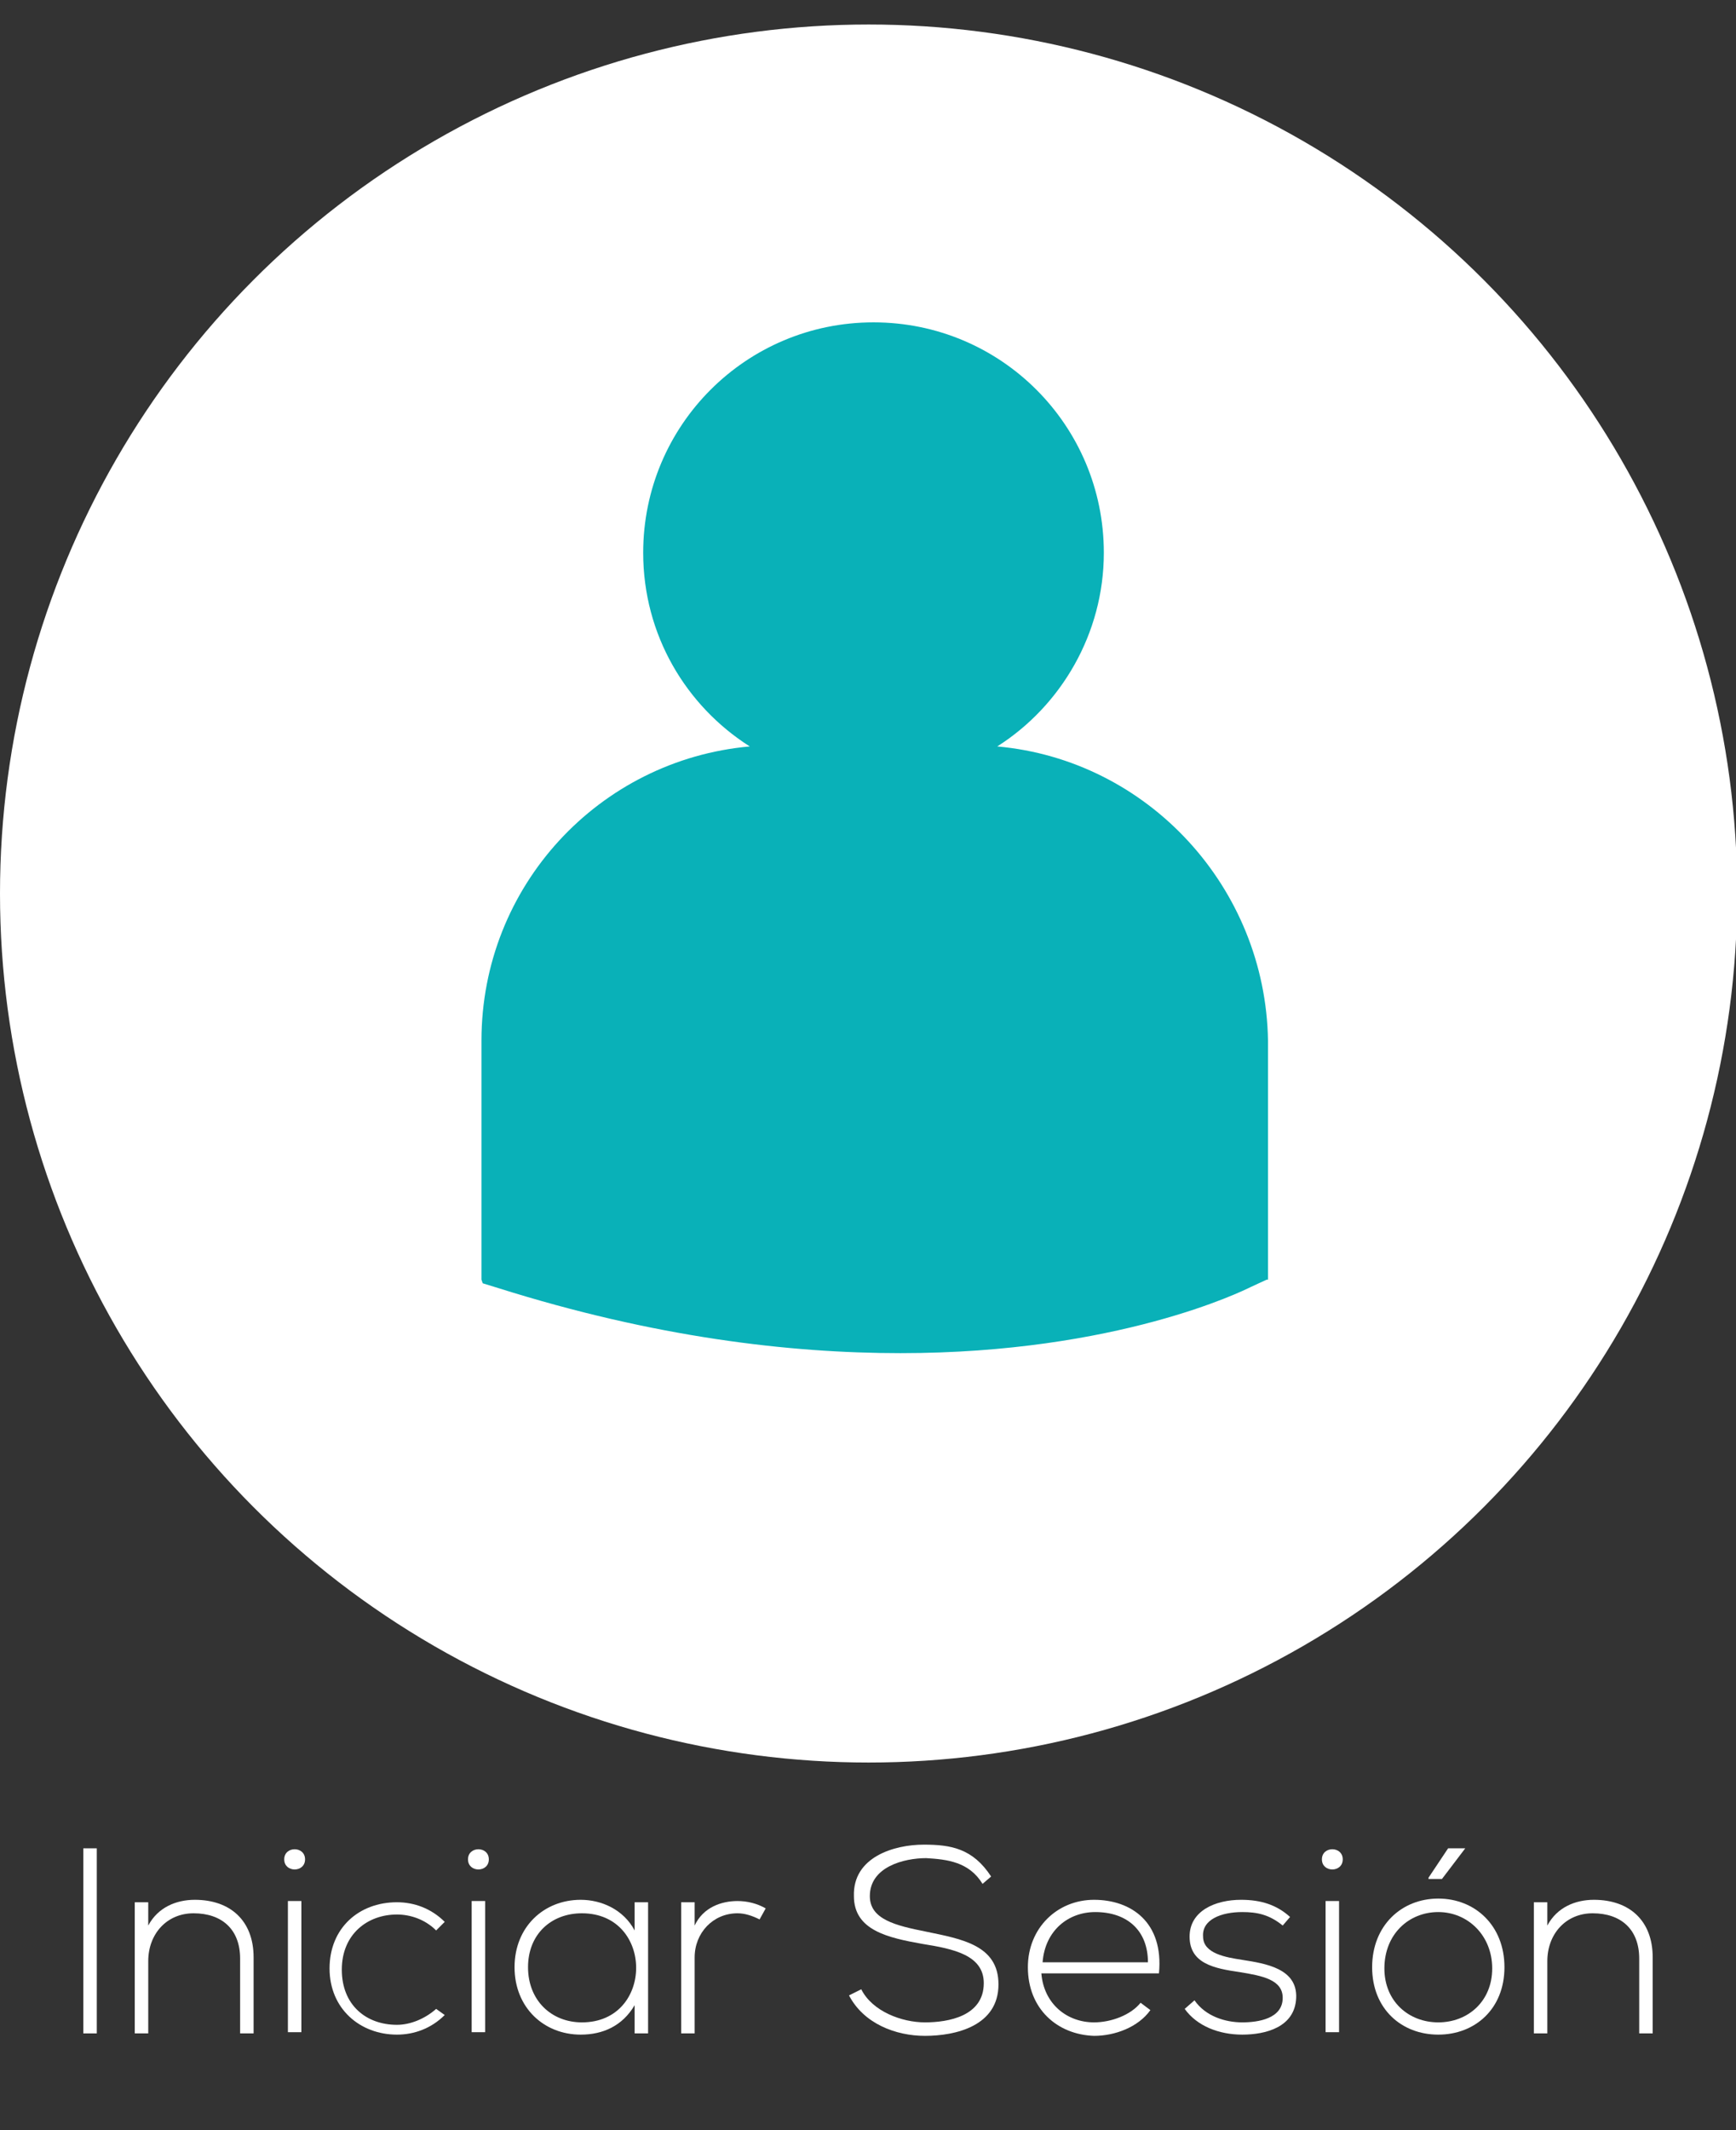 <?xml version="1.0" encoding="utf-8"?>
<!-- Generator: Adobe Illustrator 23.0.5, SVG Export Plug-In . SVG Version: 6.00 Build 0)  -->
<svg version="1.1" id="Capa_1" xmlns="http://www.w3.org/2000/svg" xmlns:xlink="http://www.w3.org/1999/xlink" x="0px" y="0px"
	 viewBox="0 0 141.7 173.8" style="enable-background:new 0 0 141.7 173.8;" xml:space="preserve">
<rect x="0" y="0" width="141.7" height="173.8" fill="#333333" stroke="none"/>
<style type="text/css">
	.st0{fill:#FFFFFF;}
	.st1{fill:#09B1B8;}
</style>
<circle class="st0" cx="70.9" cy="72.9" r="70.9"/>
<path class="st1" d="M81.4,60.9c5.2-3.3,8.7-9.2,8.7-15.8c0-10.4-8.4-18.8-18.8-18.8s-18.8,8.4-18.8,18.8c0,6.7,3.5,12.5,8.7,15.8
	c-12.3,1.1-21.9,11.4-21.9,24v19.5l0.1,0.3l1.3,0.4c12.7,4,23.7,5.3,32.8,5.3c17.7,0,28-5.1,28.6-5.4l1.3-0.6h0.1V84.9
	C103.3,72.4,93.7,62,81.4,60.9z"/>
<g>
	<path class="st0" d="M6.8,165.9v-15.1h1.1v15.1H6.8z"/>
	<path class="st0" d="M12.1,155.2v1.9c0.8-1.5,2.3-2.1,3.8-2.1c2.9,0,4.8,1.7,4.8,4.7v6.2h-1.1v-6.1c0-2.4-1.5-3.7-3.8-3.7
		c-2.2,0-3.7,1.7-3.7,3.9v5.9H11v-10.7L12.1,155.2L12.1,155.2z"/>
	<path class="st0" d="M24.9,151.7c0,1.1-1.7,1.1-1.7,0C23.2,150.6,24.9,150.6,24.9,151.7z M23.5,155.1v10.7h1.1v-10.7H23.5z"/>
	<path class="st0" d="M36.3,164.4c-1.1,1.1-2.5,1.6-3.9,1.6c-3,0-5.5-2.1-5.5-5.4s2.4-5.4,5.5-5.4c1.4,0,2.8,0.5,3.9,1.6l-0.7,0.7
		c-0.9-0.9-2.1-1.3-3.2-1.3c-2.4,0-4.5,1.6-4.5,4.5s2,4.5,4.5,4.5c1.1,0,2.3-0.5,3.2-1.3L36.3,164.4z"/>
	<path class="st0" d="M39.9,151.7c0,1.1-1.7,1.1-1.7,0C38.2,150.6,39.9,150.6,39.9,151.7z M38.5,155.1v10.7h1.1v-10.7H38.5z"/>
	<path class="st0" d="M52.9,155.2c0,3.6,0,7.1,0,10.7h-1.1v-2.3c-1,1.7-2.6,2.4-4.4,2.4c-3,0-5.4-2.2-5.4-5.5s2.4-5.5,5.4-5.5
		c1.7,0,3.5,0.8,4.4,2.5v-2.3L52.9,155.2L52.9,155.2z M43.1,160.5c0,2.7,1.9,4.5,4.4,4.5c5.9,0,5.9-8.9,0-8.9
		C45,156.1,43.1,157.8,43.1,160.5z"/>
	<path class="st0" d="M56.7,155.2v1.9c0.7-1.5,2.2-2,3.5-2c0.8,0,1.6,0.2,2.3,0.6l-0.5,0.9c-0.6-0.3-1.2-0.5-1.8-0.5
		c-2,0-3.5,1.6-3.5,3.6v6.2h-1.1v-10.7H56.7L56.7,155.2z"/>
	<path class="st0" d="M80.2,153.7c-1.1-1.8-2.9-2-4.6-2.1c-1.8,0-4.6,0.7-4.6,3.1c0,1.9,2.1,2.4,4.6,2.9c2.9,0.6,5.9,1.1,5.9,4.3
		c0,3.4-3.5,4.2-6,4.2c-2.4,0-5-1-6.2-3.3l1-0.5c0.9,1.8,3.3,2.7,5.2,2.7c1.9,0,4.8-0.5,4.8-3.2c0-2.3-2.5-2.8-5-3.2
		c-2.8-0.5-5.6-1.1-5.6-3.9c-0.1-3.2,3.3-4.2,5.7-4.2c2.2,0,4,0.3,5.5,2.6L80.2,153.7z"/>
	<path class="st0" d="M83.9,160.5c0-3.2,2.4-5.5,5.4-5.5s5.7,1.8,5.3,6H85c0.2,2.5,2.1,4,4.3,4c1.4,0,3-0.6,3.8-1.6l0.8,0.6
		c-1,1.4-2.9,2.1-4.6,2.1C86.3,166,83.9,163.9,83.9,160.5z M93.7,160.1c0-2.6-1.7-4.1-4.3-4.1c-2.2,0-4.1,1.5-4.3,4.1H93.7z"/>
	<path class="st0" d="M104.7,157.1c-1.1-0.9-2.1-1.1-3.3-1.1c-1.7,0-3.3,0.6-3.2,2c0,1.4,1.9,1.7,3.2,1.9c1.9,0.3,4.5,0.7,4.4,3.1
		c-0.1,2.4-2.5,3-4.4,3s-3.7-0.7-4.7-2.1l0.8-0.7c0.9,1.3,2.5,1.8,3.9,1.8c1.3,0,3.3-0.3,3.3-2c0-1.5-1.7-1.8-3.5-2.1
		c-2.1-0.3-4.1-0.7-4.1-2.9c0-2.1,2.1-3,4.2-3c1.6,0,2.9,0.4,4,1.4L104.7,157.1z"/>
	<path class="st0" d="M109.6,151.7c0,1.1-1.7,1.1-1.7,0C107.9,150.6,109.6,150.6,109.6,151.7z M108.2,155.1v10.7h1.1v-10.7H108.2z"
		/>
	<path class="st0" d="M117.4,166c-3,0-5.4-2.1-5.4-5.5s2.4-5.6,5.4-5.6s5.4,2.2,5.4,5.6C122.8,163.9,120.4,166,117.4,166z
		 M117.4,165c2.4,0,4.4-1.7,4.4-4.4s-2-4.6-4.4-4.6s-4.4,1.8-4.4,4.6C113,163.3,115,165,117.4,165z M117.7,153.3l1.9-2.5l0,0h-1.4
		l-1.6,2.4v0.1C116.7,153.3,117.7,153.3,117.7,153.3z"/>
	<path class="st0" d="M126.3,155.2v1.9c0.8-1.5,2.3-2.1,3.8-2.1c2.9,0,4.8,1.7,4.8,4.7v6.2h-1.1v-6.1c0-2.4-1.5-3.7-3.8-3.7
		c-2.2,0-3.7,1.7-3.7,3.9v5.9h-1.1v-10.7L126.3,155.2L126.3,155.2z"/>
</g>
</svg>
